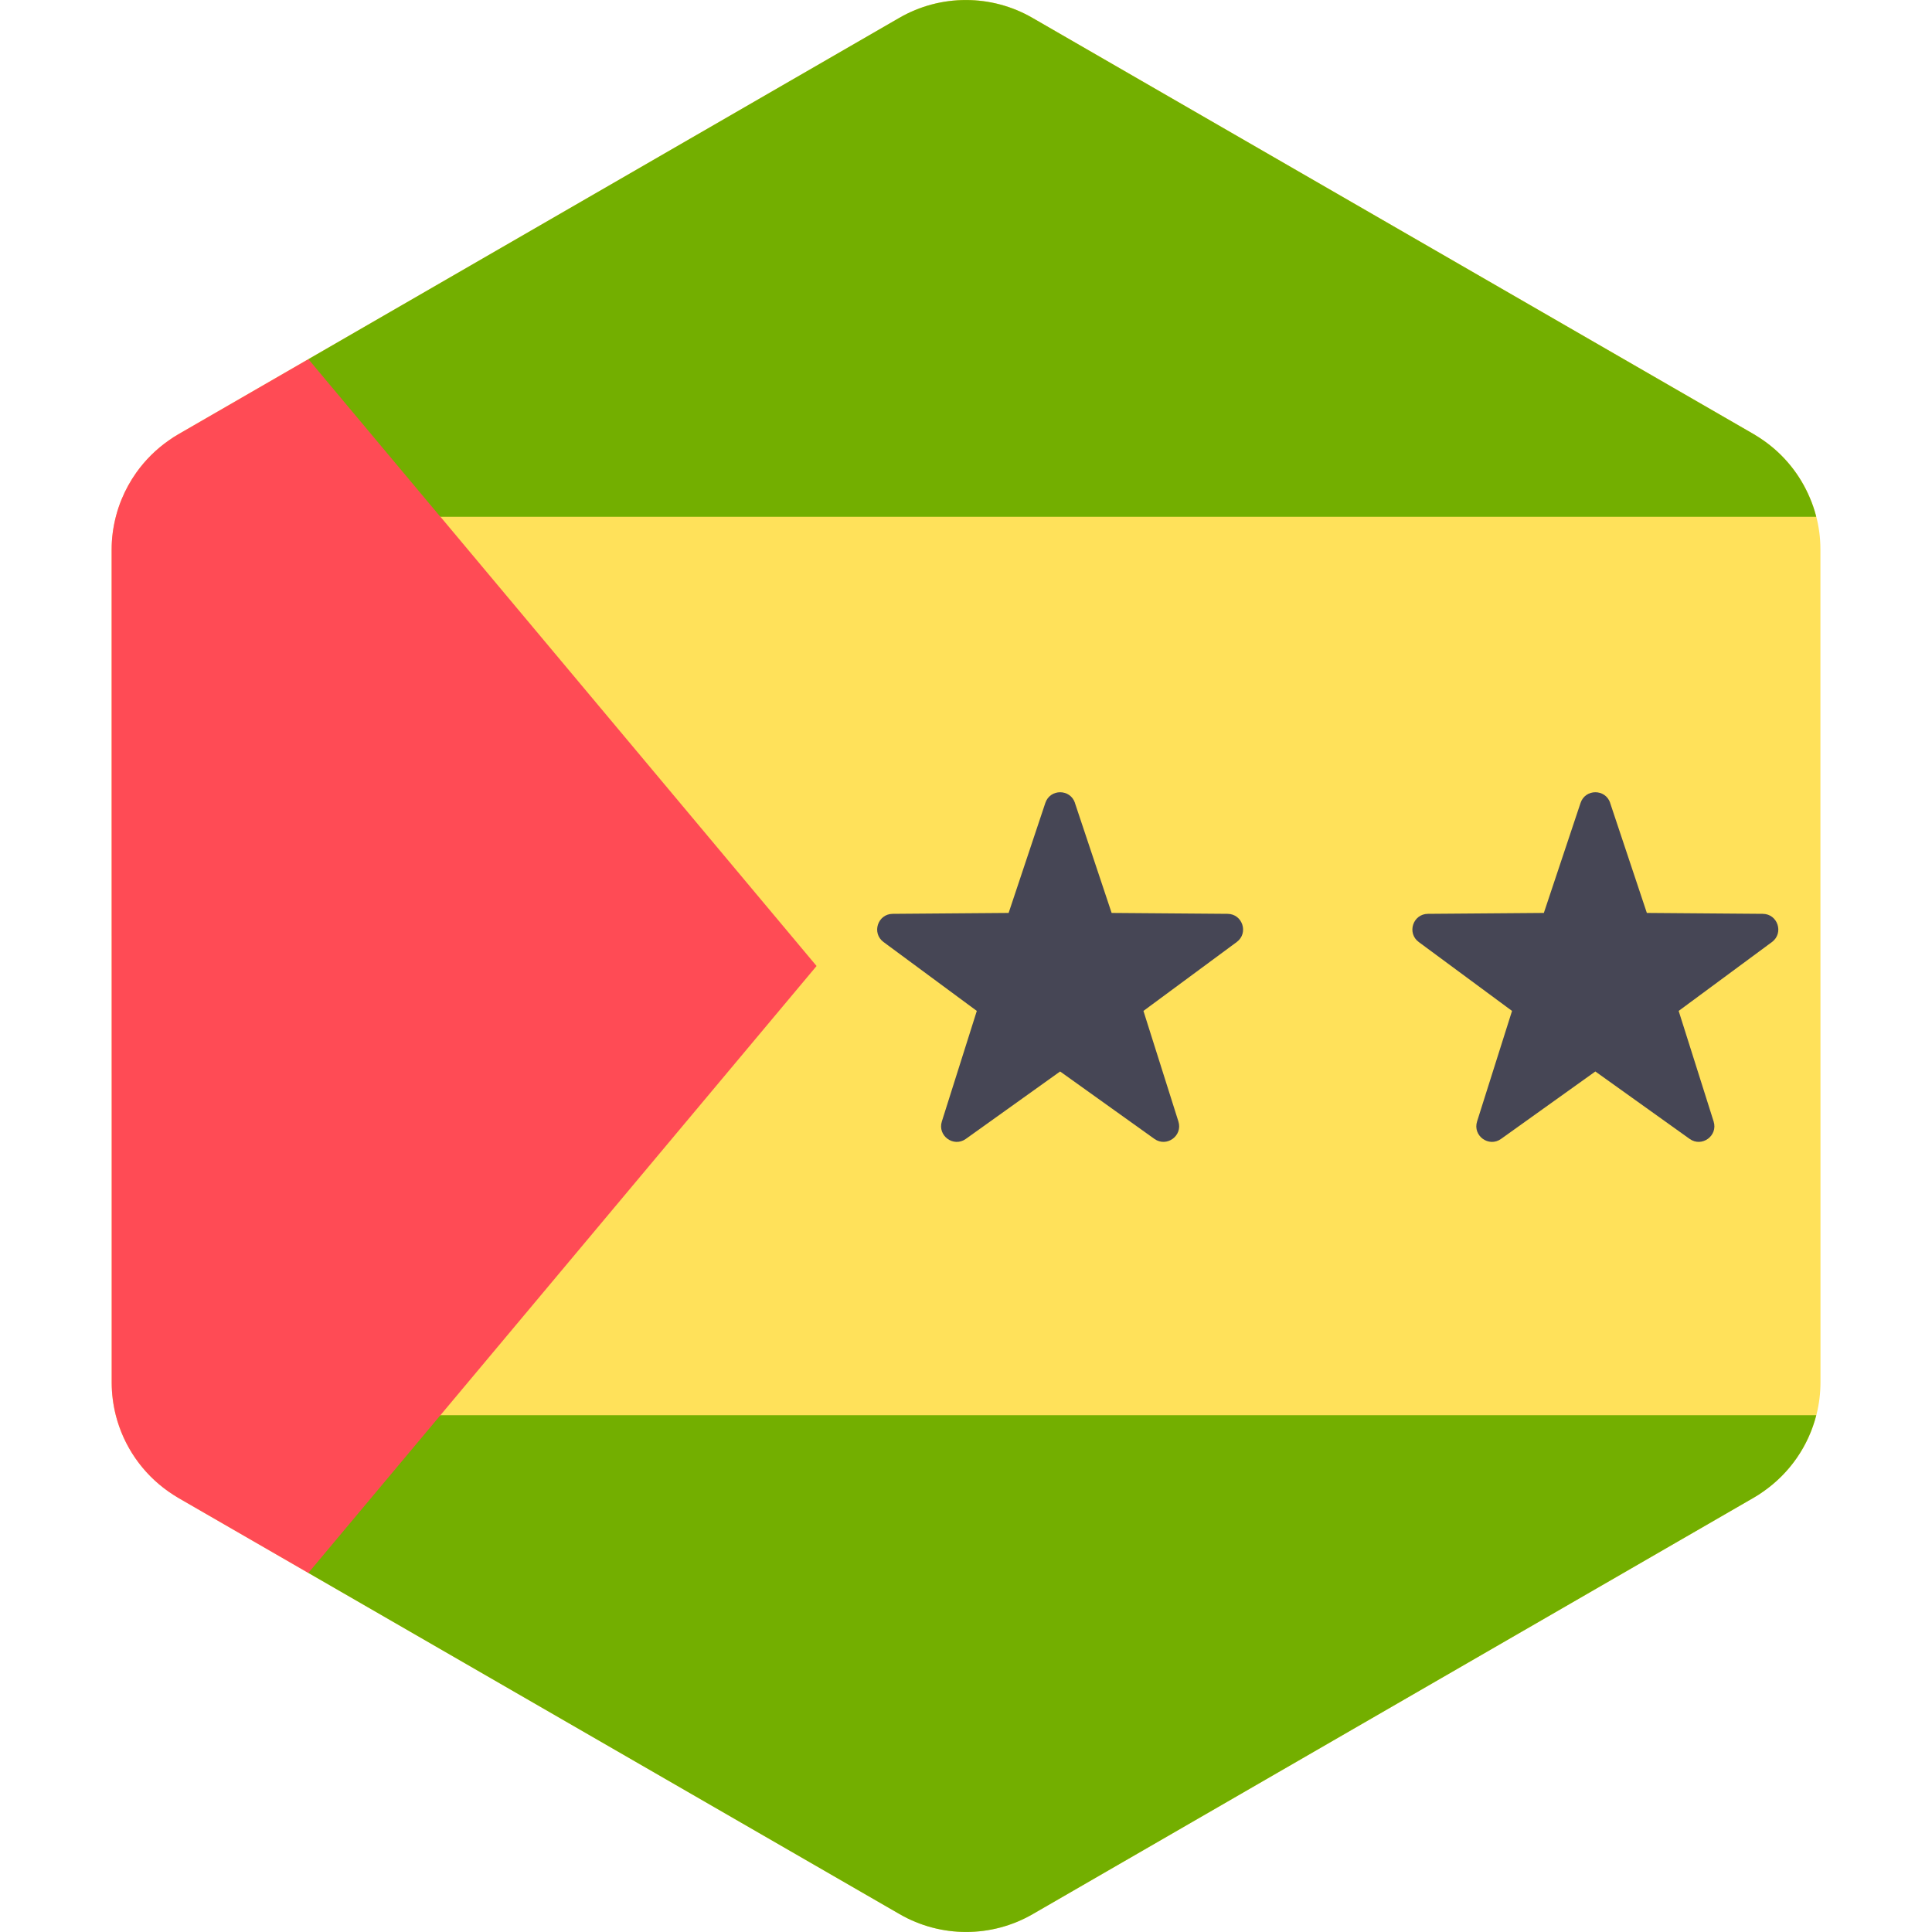 <!-- Generated by IcoMoon.io -->
<svg version="1.1" xmlns="http://www.w3.org/2000/svg" width="32" height="32" viewBox="0 0 32 32">
<title>sao-tome-and-prince</title>
<path fill="#ffe15a" d="M30.153 22.895l-0-2.651-0-1.698-0.001-5.093-0-1.698-0-2.655c0-0.194-0.026-0.384-0.075-0.567-0.026-0.098-0.059-0.194-0.099-0.287-0.16-0.381-0.426-0.714-0.773-0.955-0.051-0.035-0.103-0.069-0.157-0.101l-11.947-6.895c-0.682-0.394-1.523-0.394-2.205 0l-11.945 6.899c-0.053 0.030-0.103 0.063-0.152 0.098-0.212 0.147-0.393 0.328-0.54 0.534-0.098 0.138-0.18 0.287-0.244 0.443-0.107 0.261-0.166 0.544-0.166 0.836l0 2.651 0 1.698 0.001 5.092v0.001l0 1.697 0 2.655v0c0 0.725 0.357 1.399 0.946 1.809 0.051 0.035 0.103 0.069 0.157 0.101l11.948 6.895c0.682 0.394 1.523 0.394 2.205-0l11.945-6.899c0.053-0.030 0.103-0.063 0.152-0.098 0.591-0.41 0.95-1.085 0.95-1.813v0 0z"></path>
<path fill="#73af00" d="M30.076 8.534c-0.026-0.098-0.059-0.194-0.099-0.287-0.16-0.381-0.426-0.714-0.773-0.955-0.051-0.035-0.103-0.069-0.157-0.101l-11.947-6.895c-0.682-0.394-1.523-0.394-2.205 0l-9.787 5.653 0.192 2.163 1.994 0.448h22.788c-0.002-0.009-0.004-0.018-0.006-0.026z"></path>
<path fill="#73af00" d="M7.294 23.44l-1.838 0.604-0.35 2.008 9.794 5.652c0.682 0.394 1.523 0.394 2.205-0l11.945-6.899c0.053-0.030 0.103-0.063 0.152-0.098 0.44-0.305 0.751-0.756 0.881-1.267l-22.79 0z"></path>
<path fill="#ff4b55" d="M7.294 8.56l-2.186-2.611-2.158 1.246c-0.053 0.030-0.103 0.063-0.152 0.098-0.212 0.147-0.393 0.328-0.54 0.534-0.098 0.138-0.18 0.287-0.244 0.443-0.039 0.094-0.071 0.191-0.096 0.29-0.045 0.176-0.070 0.359-0.069 0.546l0 2.651 0 1.698 0.001 5.092v0.001l0 1.697 0 2.655v0c0 0.185 0.024 0.366 0.068 0.541 0.13 0.511 0.44 0.963 0.878 1.268 0.051 0.035 0.103 0.069 0.157 0.101l2.154 1.243 8.418-10.053-6.23-7.441z"></path>
<path fill="#464655" d="M17.804 13.299l0.608 1.822 1.92 0.015c0.249 0.002 0.352 0.319 0.152 0.467l-1.545 1.141 0.579 1.831c0.075 0.237-0.195 0.433-0.397 0.289l-1.562-1.117-1.562 1.117c-0.202 0.145-0.472-0.052-0.397-0.289l0.579-1.831-1.545-1.141c-0.2-0.148-0.097-0.465 0.152-0.467l1.92-0.015 0.608-1.822c0.079-0.236 0.412-0.236 0.491 0z"></path>
<path fill="#464655" d="M26.669 13.299l0.608 1.822 1.92 0.015c0.249 0.002 0.352 0.319 0.152 0.467l-1.545 1.141 0.579 1.831c0.075 0.237-0.195 0.433-0.397 0.289l-1.562-1.117-1.562 1.117c-0.202 0.145-0.472-0.052-0.397-0.289l0.579-1.831-1.545-1.141c-0.2-0.148-0.097-0.465 0.152-0.467l1.92-0.015 0.608-1.822c0.079-0.236 0.412-0.236 0.491 0z"></path>
</svg>
